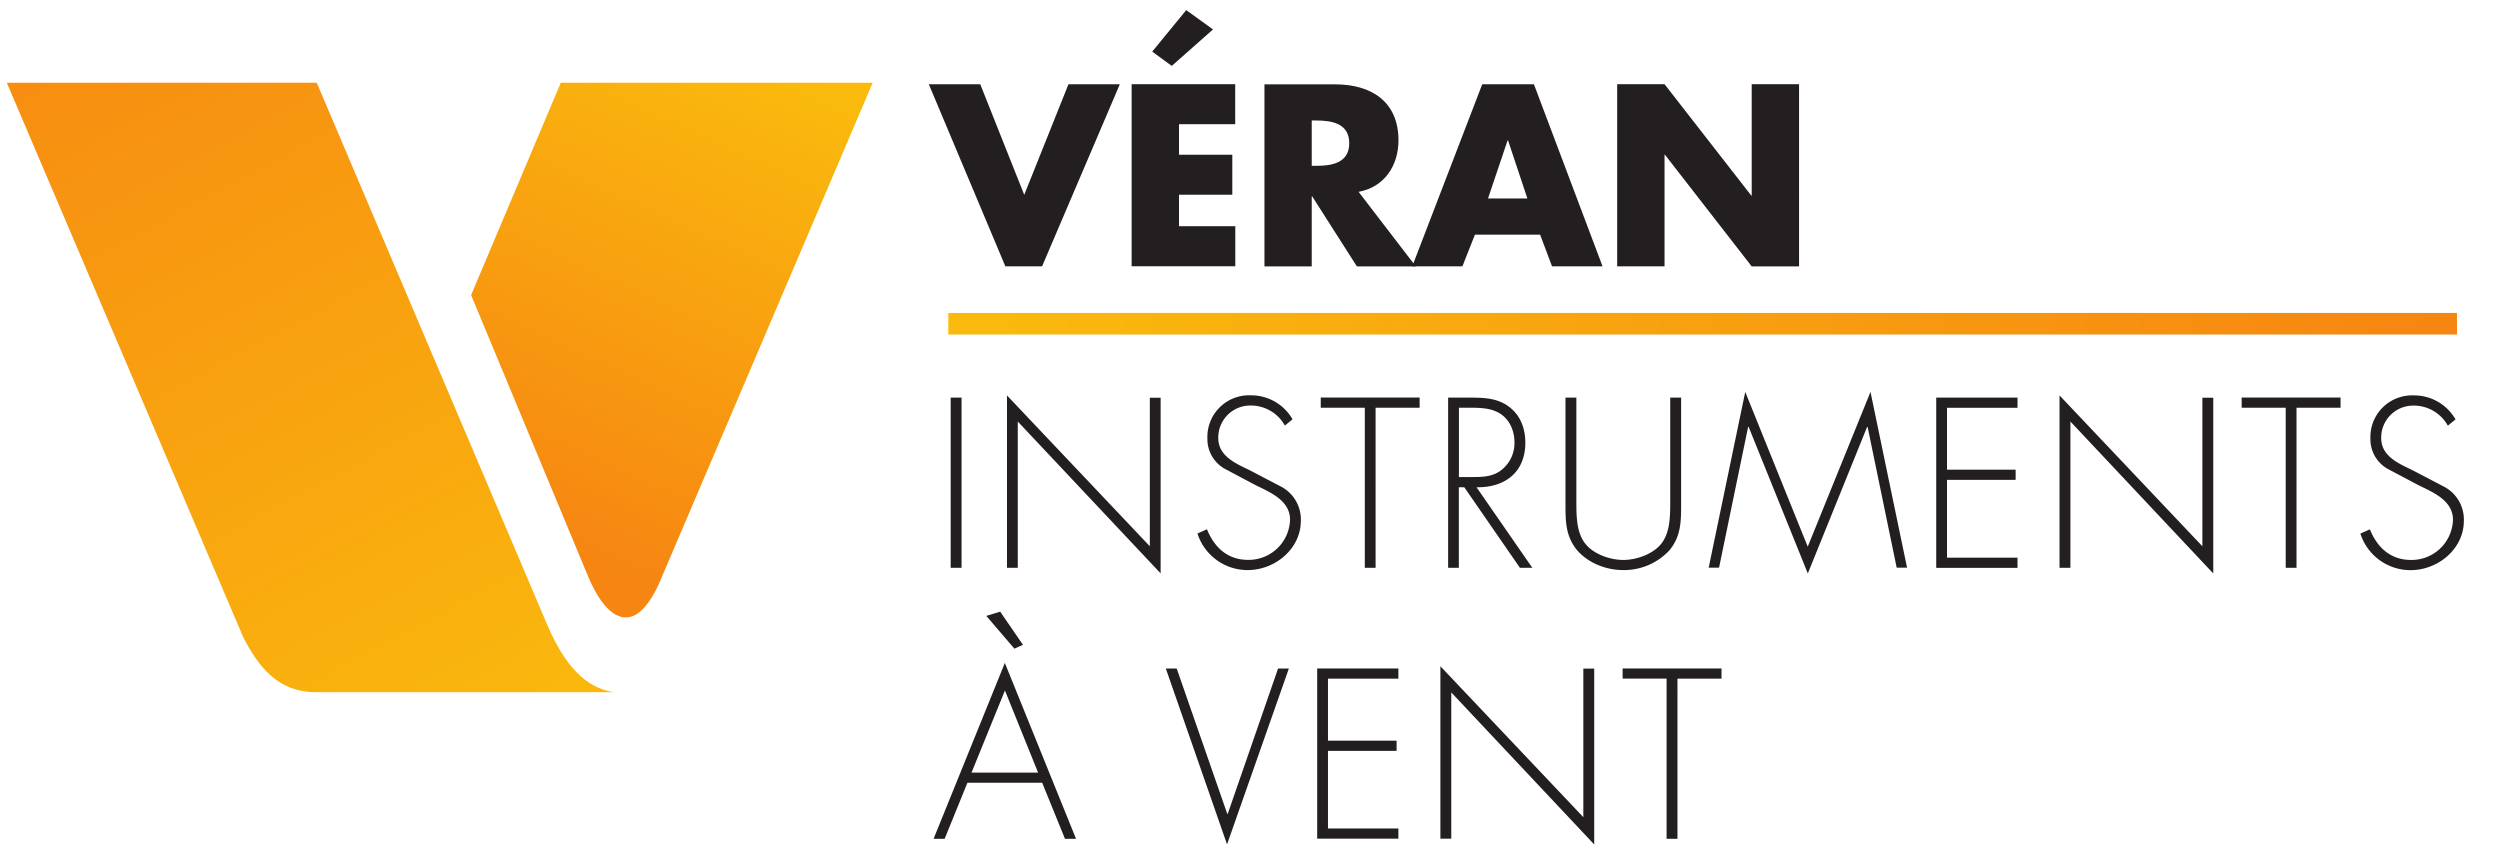 <svg xmlns="http://www.w3.org/2000/svg" width="294" height="100">
  <defs>
    <linearGradient id="a" x1="0" x2="1" y1="0" y2="0" gradientTransform="scale(-630.4 630.4) rotate(-65.5 .5 1.8)" gradientUnits="userSpaceOnUse" spreadMethod="pad">
      <stop offset="0" style="stop-opacity:1;stop-color:#fabb0d"/>
      <stop offset="1" style="stop-opacity:1;stop-color:#f68512"/>
    </linearGradient>
    <linearGradient id="b" x1="0" x2="1" y1="0" y2="0" gradientTransform="scale(-1211 1211) rotate(61.7 -.3 -.4)" gradientUnits="userSpaceOnUse" spreadMethod="pad">
      <stop offset="0" style="stop-opacity:1;stop-color:#fabb0d"/>
      <stop offset="1" style="stop-opacity:1;stop-color:#f68512"/>
    </linearGradient>
    <linearGradient id="c" x1="0" x2="1" y1="0" y2="0" gradientTransform="matrix(1774.3 0 0 -1774.3 1107.2 612.3)" gradientUnits="userSpaceOnUse" spreadMethod="pad">
      <stop offset="0" style="stop-opacity:1;stop-color:#fabb0d"/>
      <stop offset="1" style="stop-opacity:1;stop-color:#f68512"/>
    </linearGradient>
    <clipPath id="d" clipPathUnits="userSpaceOnUse">
      <path d="M2881.4 599.6H1107.2V625h1774.2z"/>
    </clipPath>
  </defs>
  <path d="m1196.5 763.9 52 130h60.4l-91.4-214.1h-43.2l-90 214.1h60.5l51.7-130M1370 915.5l-23 16.8 40 48.8 31.5-22.7zm8.5-68.7V811h62.7V764h-62.7v-37h66.2v-47.1h-121.9v214.1h121.8v-47.1h-66.1M1534.6 798h5.4c18.2 0 38.7 3.3 38.7 26.6s-20.5 26.7-38.7 26.7h-5.4zM1657 679.7h-69.3l-52.5 82.3h-.6v-82.3H1479v214.1h83.2c42.3 0 74.4-20.1 74.4-65.9 0-29.5-16.5-55-46.9-60.5l67.3-87.7" style="fill:#231f20;fill-opacity:1;fill-rule:nonzero;stroke:none" transform="matrix(.1 0 0 -.1 .8 99.3)"/>
  <path d="M1765.5 827.8h-.6l-23-68.2h46.3zm-39-110.8-14.7-37.2h-59l82.3 214.1h60.8l80.7-214.1h-59.4l-14 37.2h-76.6M1893.8 894h55.7l102-131h.5v131h55.7V679.7H2052L1950 811h-.5V679.8h-55.7v214.1M1122.8 325.3H1110v200.1h12.8V325.3M1357 318.6l-168.1 178.7v-172h-12.7V528l168-177.4v174.7h12.7V318.6M1503 492.5a45.7 45.7 0 0 1-40.6 23.6 37.6 37.6 0 0 1-37.7-38.2c0-21 19.9-29.7 36-37.4l38.3-20a43.7 43.7 0 0 0 22.8-39.8c0-33.1-30.2-58.1-62.6-58.1a61.8 61.8 0 0 0-59 43l11.2 5c8.5-21.2 24.2-36 48.3-36a48.7 48.7 0 0 1 49.4 47.2c0 22.6-23.1 32.1-40.4 40.6l-36 19.1a40 40 0 0 0-20.8 35.9 49 49 0 0 0 51.2 50.7 56 56 0 0 0 48.9-28.2l-9-7.4M1609.7 325.3H1597v188.2h-51.8v12h116.3v-12h-51.8V325.3M1723.9 432c12.5 0 25 .5 35 9.3a40 40 0 0 1 14.1 31.6c0 14.8-6.9 29.7-21.2 36-10.6 5-24.2 4.6-35.9 4.6h-8.2V432zm70-106.7h-14.5L1714 420h-6.4v-94.7H1695v200.1h25c16.1 0 32-.3 45.6-10 14.3-10.2 20.2-26 20.2-43 0-34.9-24.2-53-57.4-52.4l65.6-94.7M1956.2 525.4h12.8V400.6c0-20.4 0-38-13.6-54.6a72.8 72.8 0 0 0-54.4-23.4c-20.2 0-40.9 8-54.4 23.4-13.6 16.7-13.6 34.2-13.6 54.6v124.8h12.8v-121c0-18 0-37.2 10.3-50.5 9.8-12.7 29.5-19.4 44.9-19.4 15.4 0 35 6.7 44.9 19.4 10.3 13.3 10.3 32.4 10.3 50.5v121M2188.3 490.9h-.6L2118 318.6 2048.4 491h-.6l-34.2-165.6h-12.2l43 206.7 73.5-182 73.8 182 43-206.7h-12.2l-34.2 165.6M2281.7 513.5v-72.8h80.7v-12h-80.7v-91.5h82.9v-12H2269v200.2h95.6v-12h-82.9M2594.8 318.6l-168 178.7v-172H2414V528l168-177.4v174.7h12.8V318.6M2692.7 325.3H2680v188.2h-51.8v12h116.3v-12h-51.8V325.3M2870.6 492.5A45.7 45.7 0 0 1 2830 516a37.6 37.6 0 0 1-37.7-38.2c0-21 20-29.7 36.1-37.4l38.3-20a43.7 43.7 0 0 0 22.8-39.8c0-33.1-30.3-58.1-62.7-58.1a61.8 61.8 0 0 0-59 43l11.2 5c8.5-21.2 24.2-36 48.4-36a48.7 48.7 0 0 1 49.3 47.2c0 22.6-23 32.1-40.3 40.6l-36.1 19.1a40 40 0 0 0-20.7 35.9 49 49 0 0 0 51.2 50.7 56.1 56.1 0 0 0 48.9-28.2l-9-7.4M1168.2 273.7l26.8-39-10.1-4.5-33 38.5zm5.6-92.7-39.3-96.6h78.3zm-44.1-108.5-26.8-65.9h-13l83.8 206.8 83.7-206.8h-13l-26.8 65.9h-88M1435.3 35.9h.5l59.2 170.9h12.7L1435 0l-72 206.8h12.8l59.5-171M1553.7 194.9V122h80.7v-12h-80.7V18.7h82.8v-12H1541v200.2h95.5v-12h-82.8M1866.7 0l-168 178.7V6.7h-12.8v202.8L1854 32v174.7h12.8V0M1964.7 6.6h-12.8V195h-51.7v11.9h116.3v-12h-51.8V6.7" style="fill:#231f20;fill-opacity:1;fill-rule:nonzero;stroke:none" transform="matrix(.1 0 0 -.1 .8 99.3)"/>
  <path d="M683 316.5c21.6-52.3 54.5-74.6 84-9.8l251.3 589H651.5L546 646l137-329.4" style="fill:url(#a);fill-opacity:1;fill-rule:evenodd;stroke:none" transform="matrix(.1 0 0 -.1 .8 99.3)"/>
  <path d="M0 895.7 277.9 244c17.8-35.3 41.6-65 84.8-65h351c-23.7 4-52.3 18.3-78.3 79.6L364.5 895.7H0" style="fill:url(#b);fill-opacity:1;fill-rule:evenodd;stroke:none" transform="matrix(.1 0 0 -.1 .8 99.3)"/>
  <path d="M2881.4 599.6H1107.2V625h1774.2v-25.3" clip-path="url(#d)" style="fill:url(#c);fill-opacity:1;fill-rule:nonzero;stroke:none" transform="matrix(.1 0 0 -.1 .8 99.3)"/>
</svg>